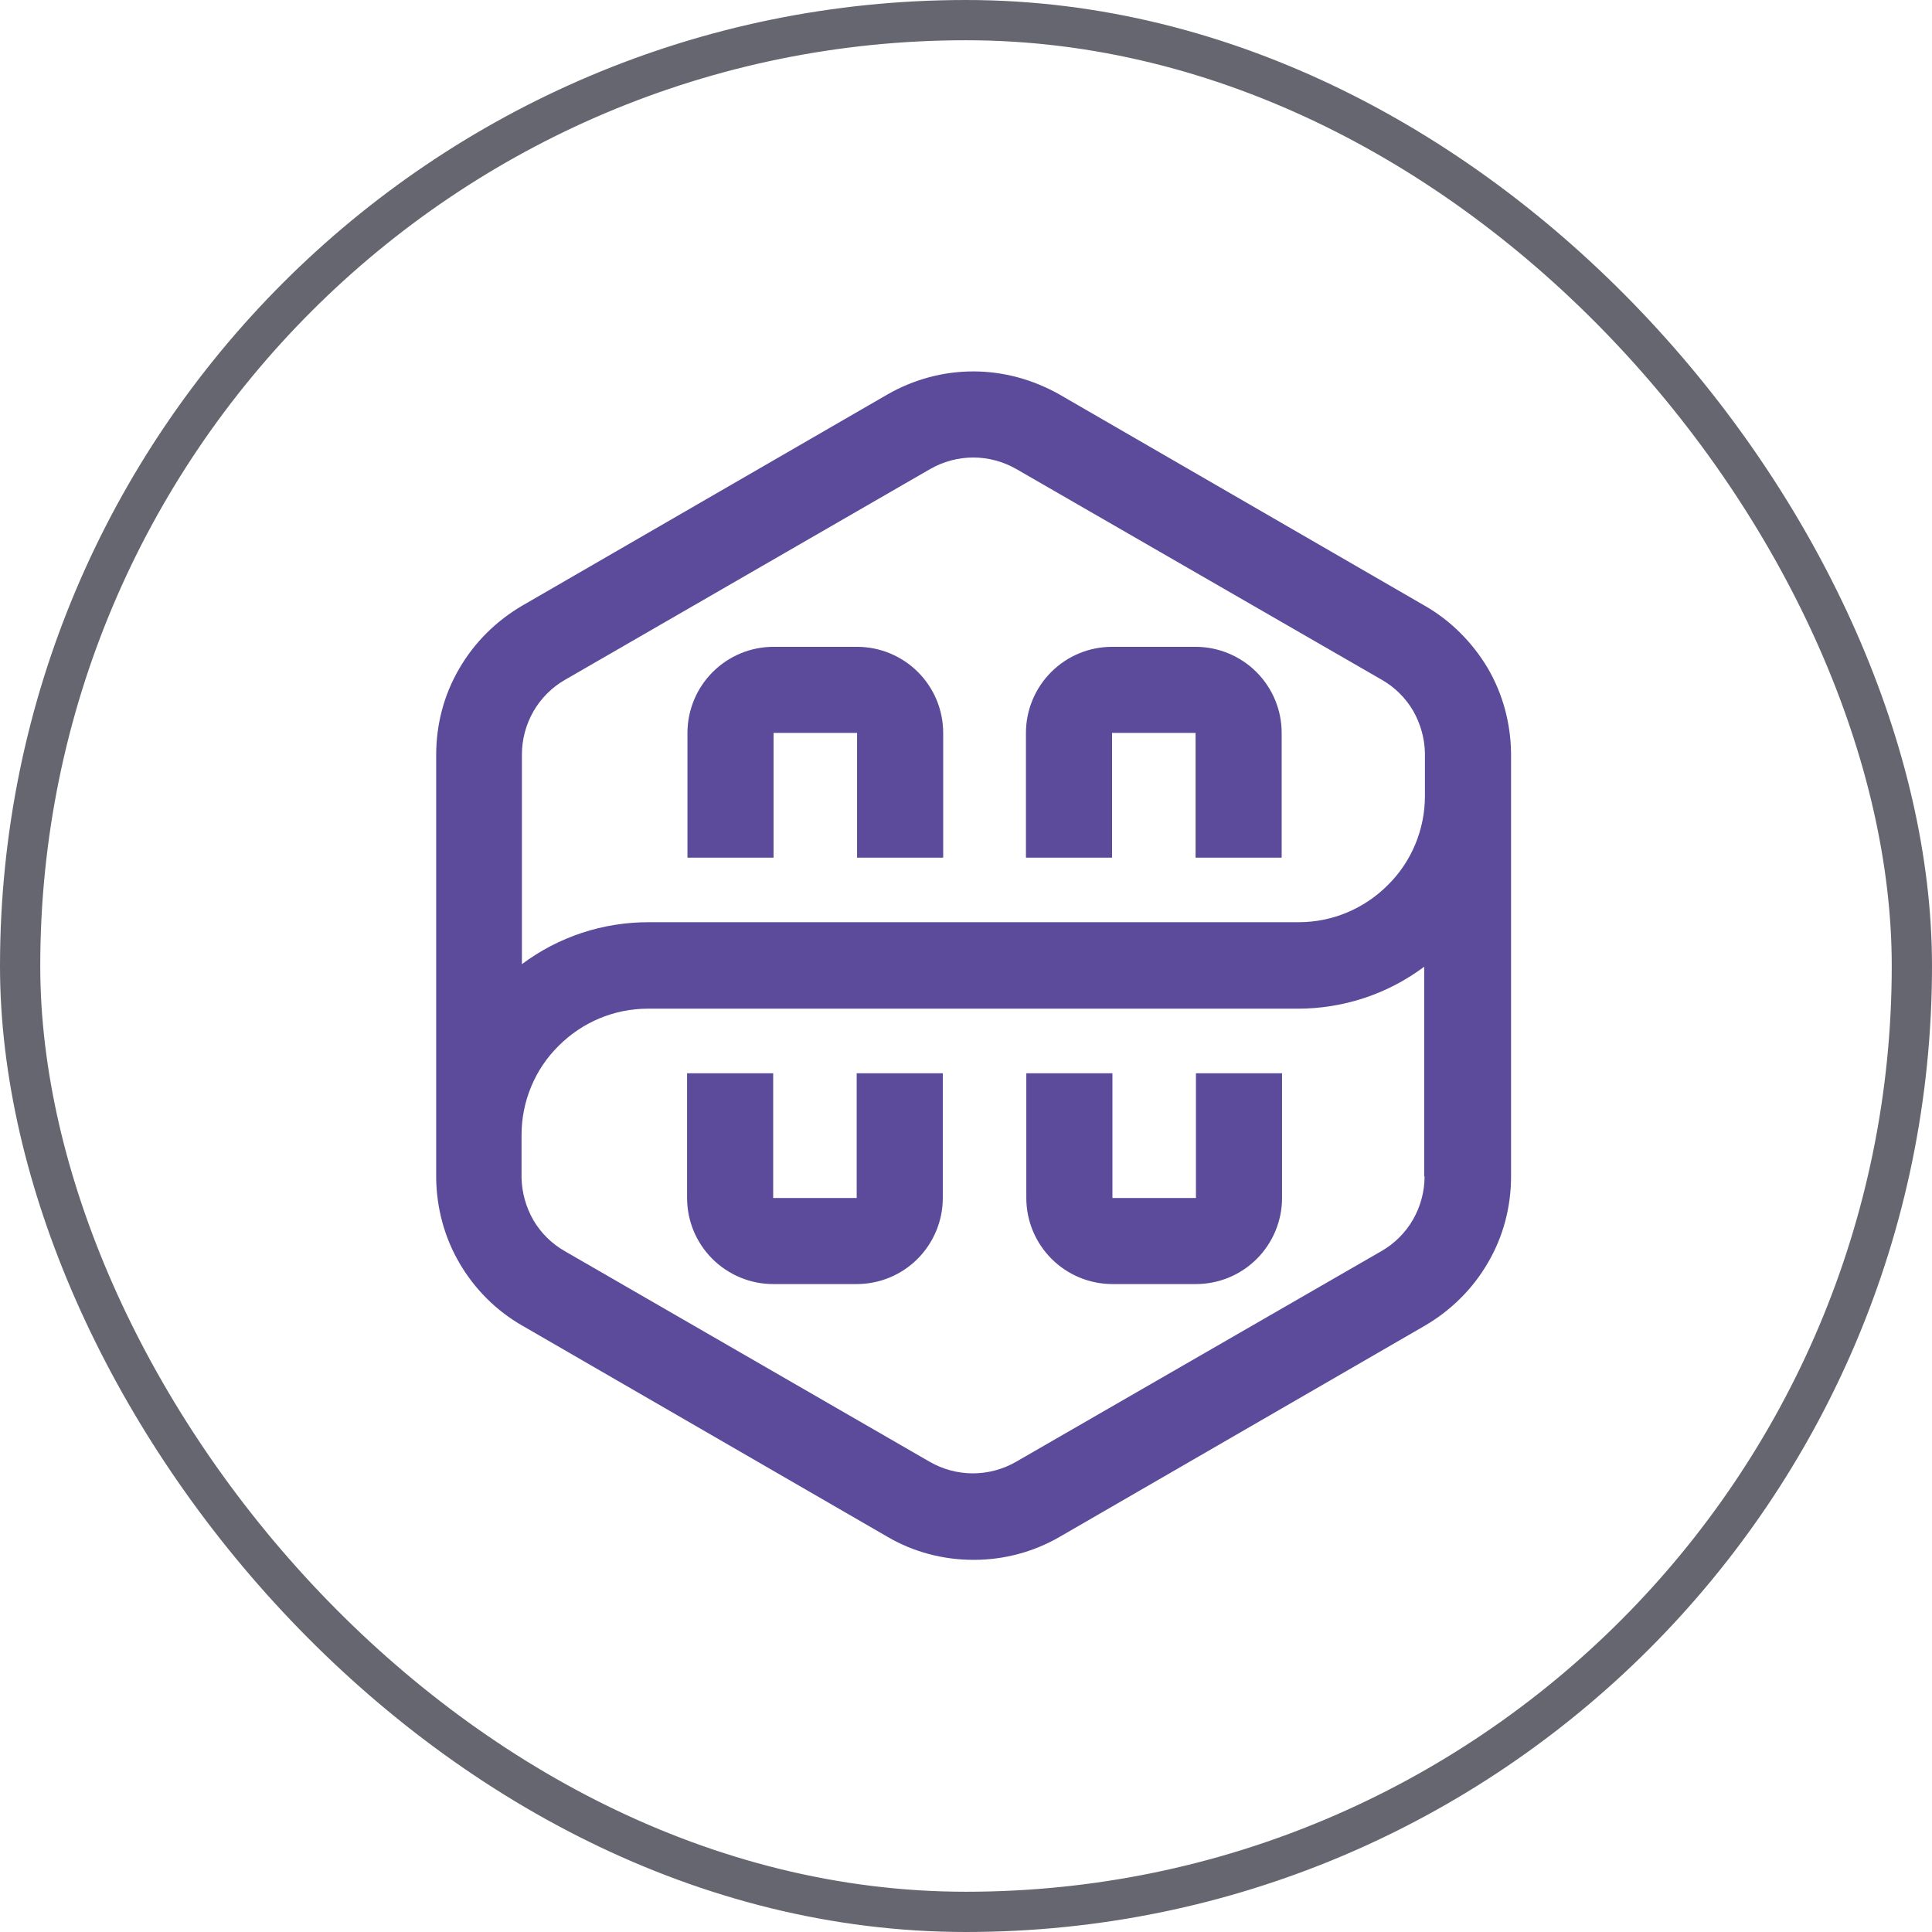 <svg width="120" height="120" viewBox="0 0 120 120" fill="none" xmlns="http://www.w3.org/2000/svg">
<g clip-path="url(#clip0_212_2160)">
<path d="M88.482 37.616L65.798 24.498C64.161 23.576 62.34 23.069 60.45 23.069C58.559 23.069 56.738 23.576 55.125 24.498L32.441 37.616C30.827 38.561 29.467 39.898 28.521 41.535C27.576 43.148 27.092 44.992 27.092 46.883V73.163C27.115 75.031 27.599 76.852 28.545 78.465C29.49 80.079 30.827 81.416 32.441 82.338L55.125 95.455C56.738 96.401 58.583 96.885 60.473 96.885C62.363 96.885 64.184 96.401 65.821 95.455L88.505 82.338C90.119 81.393 91.479 80.056 92.424 78.419C93.37 76.806 93.854 74.961 93.854 73.071V46.791C93.831 44.923 93.346 43.102 92.401 41.489C91.433 39.875 90.096 38.538 88.482 37.616ZM32.417 46.86C32.417 45.915 32.671 44.992 33.132 44.186C33.593 43.379 34.285 42.687 35.092 42.226L57.776 29.132C58.583 28.671 59.505 28.417 60.45 28.417C61.395 28.417 62.317 28.671 63.124 29.132L85.831 42.226C86.638 42.687 87.307 43.356 87.768 44.14C88.229 44.946 88.482 45.846 88.505 46.768V49.442C88.505 51.517 87.675 53.522 86.2 54.974C84.725 56.45 82.742 57.28 80.667 57.28H40.279C37.443 57.28 34.7 58.179 32.417 59.885V46.86ZM88.482 73.071C88.482 74.016 88.229 74.938 87.768 75.745C87.307 76.552 86.615 77.244 85.808 77.705L63.101 90.799C62.294 91.26 61.372 91.513 60.427 91.513C59.482 91.513 58.559 91.26 57.753 90.799L35.069 77.705C34.262 77.244 33.593 76.575 33.132 75.791C32.671 74.984 32.417 74.085 32.394 73.163V70.489C32.394 68.414 33.224 66.409 34.7 64.956C36.175 63.481 38.158 62.651 40.232 62.651H80.598C83.434 62.651 86.177 61.752 88.459 60.046V73.071H88.482Z" fill="#5C4B9A"/>
<path d="M48.047 45.523H53.234V53.269H58.583V45.523C58.583 44.117 58.029 42.756 57.015 41.742C56.024 40.751 54.663 40.175 53.234 40.175H48.047C46.641 40.175 45.281 40.728 44.267 41.742C43.275 42.733 42.699 44.093 42.699 45.523V53.269H48.047V45.523Z" fill="#5C4B9A"/>
<path d="M53.211 74.408H48.024V66.662H42.676V74.408C42.676 75.814 43.229 77.174 44.244 78.189C45.235 79.18 46.595 79.756 48.024 79.756H53.211C54.617 79.756 55.978 79.203 56.992 78.189C57.983 77.198 58.559 75.837 58.559 74.408V66.662H53.211V74.408Z" fill="#5C4B9A"/>
<path d="M69.072 45.523H74.259V53.269H79.607V45.523C79.607 44.117 79.054 42.756 78.039 41.742C77.048 40.751 75.688 40.175 74.259 40.175H69.072C67.665 40.175 66.305 40.728 65.291 41.742C64.3 42.733 63.723 44.093 63.723 45.523V53.269H69.072V45.523Z" fill="#5C4B9A"/>
<path d="M74.282 74.408H69.095V66.662H63.746V74.408C63.746 75.814 64.3 77.174 65.314 78.189C66.305 79.18 67.665 79.756 69.095 79.756H74.282C75.688 79.756 77.048 79.203 78.062 78.189C79.054 77.198 79.63 75.837 79.63 74.408V66.662H74.282V74.408Z" fill="#5C4B9A"/>
</g>
<rect x="1.25" y="1.25" width="117.5" height="117.5" rx="58.75" stroke="#666670" stroke-width="2.5"/>
<defs>
<clipPath id="clip0_212_2160">
<rect width="66.854" height="74" fill="white" transform="translate(27 23)"/>
</clipPath>
</defs>
</svg>
